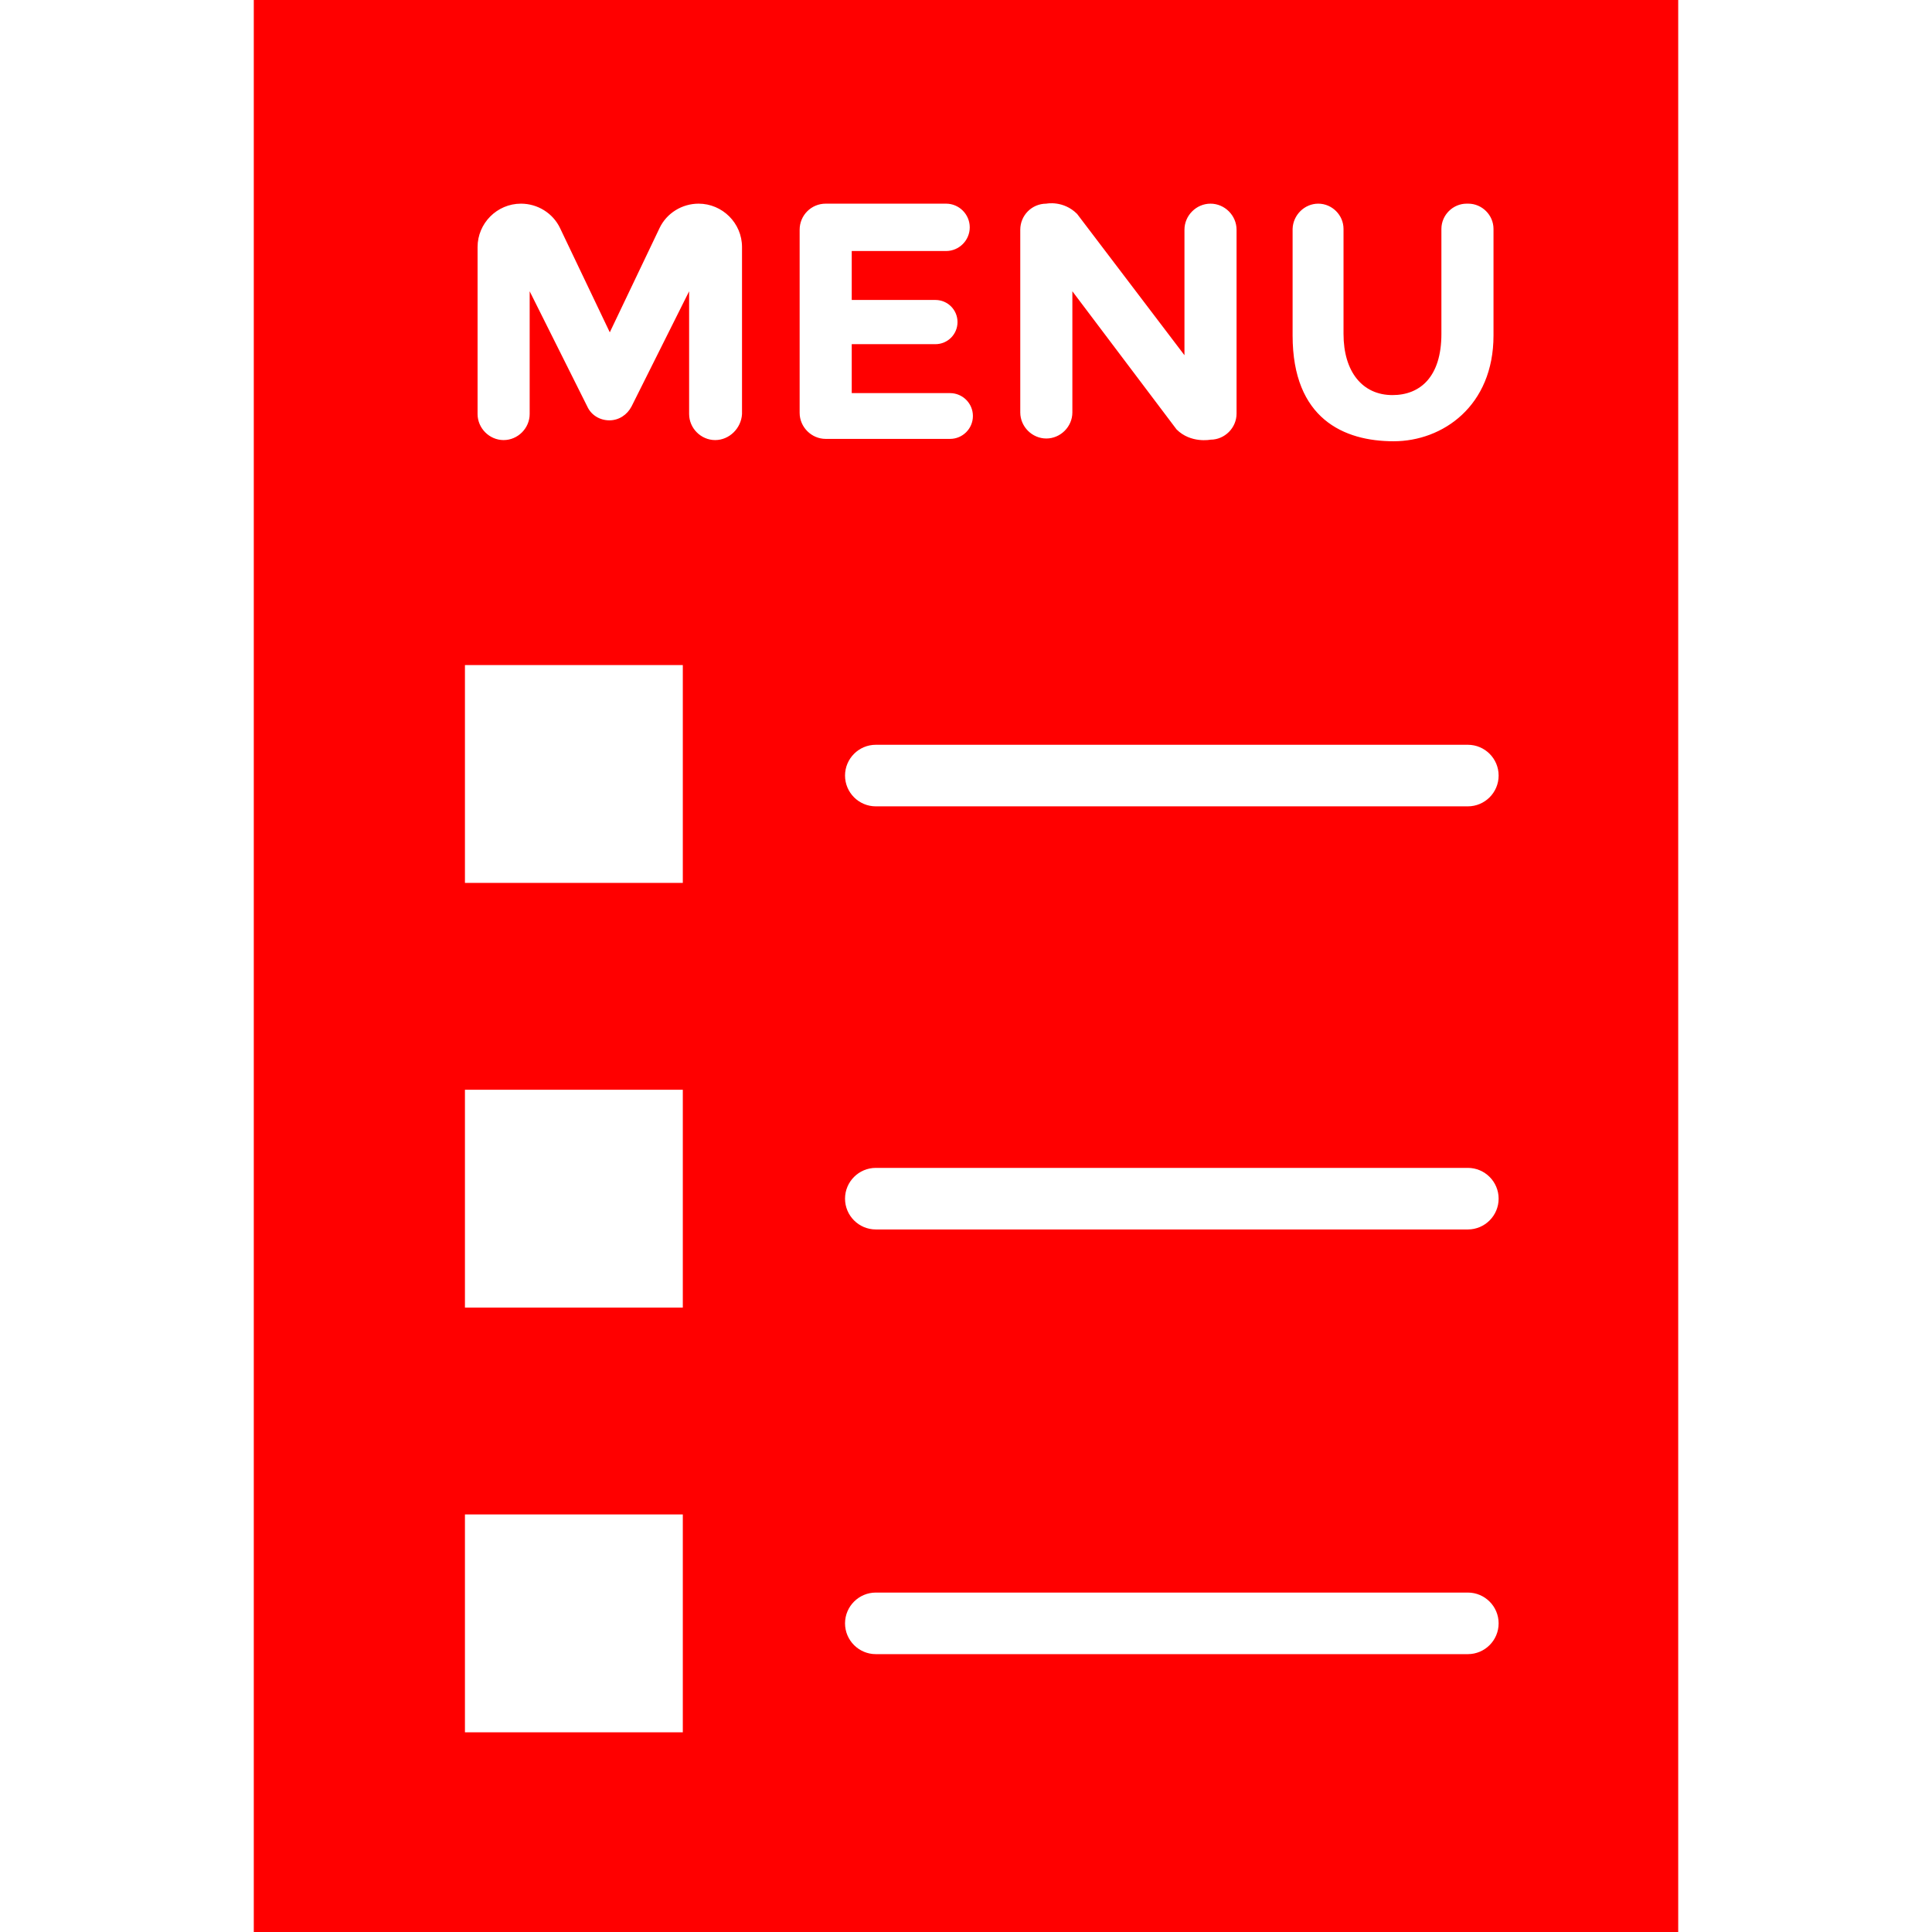 <?xml version="1.0" encoding="iso-8859-1"?>
<!-- Generator: Adobe Illustrator 19.0.0, SVG Export Plug-In . SVG Version: 6.00 Build 0)  -->
<svg xmlns="http://www.w3.org/2000/svg" xmlns:xlink="http://www.w3.org/1999/xlink" version="1.1" id="Capa_1" x="0px" y="0px" viewBox="0 0 489.5 489.5" style="enable-background:new 0 0 489.5 489.5;" xml:space="preserve" width="512px" height="512px">
<g>
	<g>
		<path d="M64.3,0v489.5h360.9V0H64.3z M334,51.6c3.5,0,6.4,2.9,6.4,6.4v26.6c0,9.6,4.8,15.5,12.4,15.5c7,0,12.4-4.6,12.4-15.5V58    c0-3.5,2.9-6.4,6.4-6.4h0.4c3.5,0,6.4,2.9,6.4,6.4v27c0,17.9-12.9,26.8-25.3,26.8c-12.6,0-25.6-5.7-25.6-26.8V58    C327.6,54.5,330.5,51.6,334,51.6L334,51.6z M265.1,51.6c0,0,4.3-0.9,7.8,2.6L300.1,90V58.2c0-3.6,3-6.6,6.6-6.6l0,0    c3.6,0,6.6,3,6.6,6.6v46.6c0,3.6-3,6.6-6.6,6.6c0,0-5,1-8.6-2.6l-26.4-35v30.7c0,3.6-3,6.6-6.6,6.6l0,0c-3.6,0-6.6-3-6.6-6.6V58.2    C258.5,54.6,261.4,51.6,265.1,51.6z M173,438.9h-55.2v-55.2H173V438.9z M173,331.3h-55.2v-55.2H173V331.3z M173,223.7h-55.2v-55.2    H173V223.7z M181.2,111.5L181.2,111.5c-3.6,0-6.6-3-6.6-6.6V73.8L160,103c-1.1,2.1-3.2,3.5-5.6,3.5l0,0c-2.4,0-4.6-1.3-5.6-3.5    l-14.6-29.2v31.1c0,3.6-3,6.6-6.6,6.6l0,0c-3.6,0-6.6-3-6.6-6.6V62.6c0-6,4.9-11,11-11l0,0c4.2,0,8.1,2.4,9.9,6.2l12.6,26.4    l12.6-26.4c1.8-3.8,5.7-6.2,9.9-6.2l0,0c6,0,11,4.9,11,11v42.3C187.8,108.5,184.8,111.5,181.2,111.5z M209.2,51.6h30.5    c3.3,0,6,2.7,6,6l0,0c0,3.3-2.7,6-6,6h-23.9V76H237c3.1,0,5.6,2.5,5.6,5.6l0,0c0,3.1-2.5,5.6-5.6,5.6h-21.2v12.4h24.9    c3.2,0,5.8,2.6,5.8,5.8l0,0c0,3.2-2.6,5.8-5.8,5.8h-31.5c-3.6,0-6.6-3-6.6-6.6V58.2C202.6,54.6,205.5,51.6,209.2,51.6z     M371.9,419.1h-150c-4.3,0-7.8-3.5-7.8-7.8s3.5-7.8,7.8-7.8h150c4.3,0,7.8,3.5,7.8,7.8S376.2,419.1,371.9,419.1z M371.9,311.5    h-150c-4.3,0-7.8-3.5-7.8-7.8s3.5-7.8,7.8-7.8h150c4.3,0,7.8,3.5,7.8,7.8S376.2,311.5,371.9,311.5z M371.9,204.3h-150    c-4.3,0-7.8-3.5-7.8-7.8s3.5-7.8,7.8-7.8h150c4.3,0,7.8,3.5,7.8,7.8S376.2,204.3,371.9,204.3z" fill="#ff0000"/>
	</g>
</g>
<g>
</g>
<g>
</g>
<g>
</g>
<g>
</g>
<g>
</g>
<g>
</g>
<g>
</g>
<g>
</g>
<g>
</g>
<g>
</g>
<g>
</g>
<g>
</g>
<g>
</g>
<g>
</g>
<g>
</g>
</svg>
